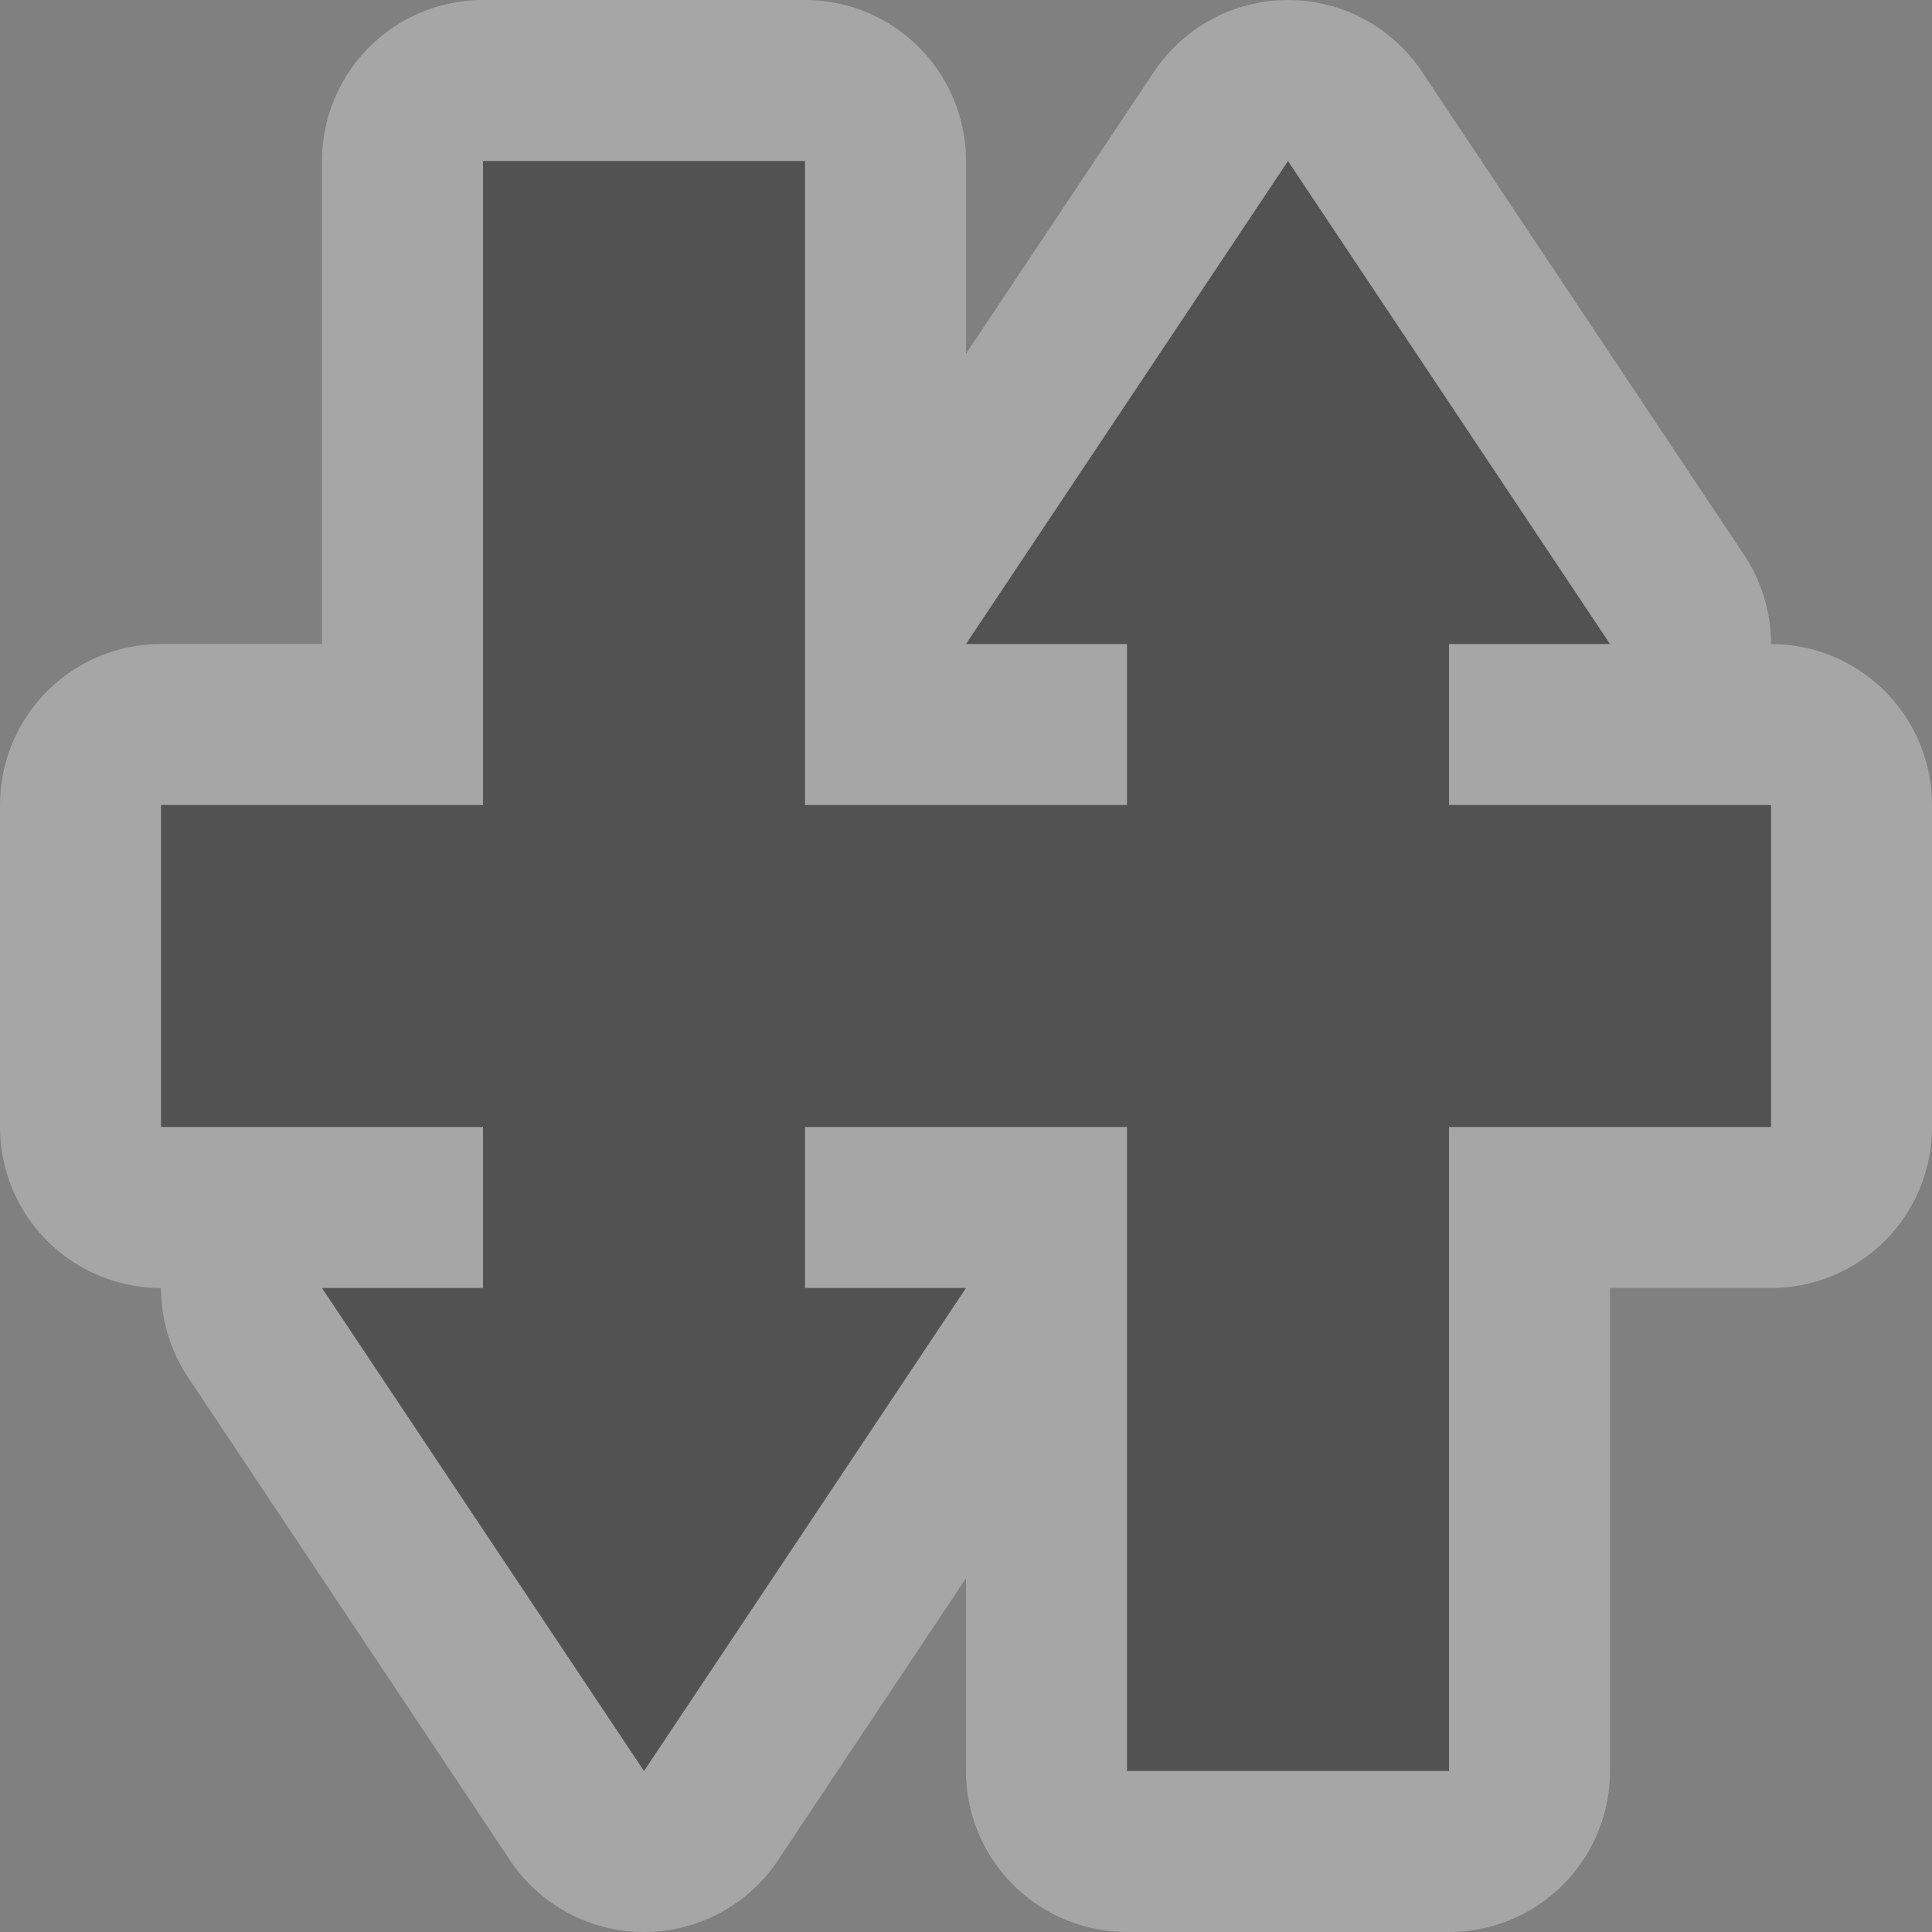 <svg xmlns="http://www.w3.org/2000/svg" width="12" height="12" viewBox="150.0 836.362 12.0 12.0">
    <rect x="150.0" y="836.362" width="12.0" height="12.0" fill="#808080" stroke="none"/>
    <g>
        <path d="m 153,837.362 0,4 -2,0 0,2 2,0 0,1 -1,0 2,3 2,-3 -1,0 0,-1 2,0 0,4 2,0 0,-4 2,0 0,-2 -2,0 0,-1 1,0 -2,-3 -2,3 1,0 0,1 -2,0 0,-4 z" stroke="#fff" opacity=".3" stroke-width="2" stroke-linejoin="round" fill="none"/>
        <path d="m 153,837.362 0,4 -2,0 0,2 2,0 0,1 -1,0 2,3 2,-3 -1,0 0,-1 2,0 0,4 2,0 0,-4 2,0 0,-2 -2,0 0,-1 1,0 -2,-3 -2,3 1,0 0,1 -2,0 0,-4 z" fill="#525252"/>
        <rect height="12" width="12" x="150" y="836.362" opacity=".3" fill="none"/>
    </g>
</svg>
